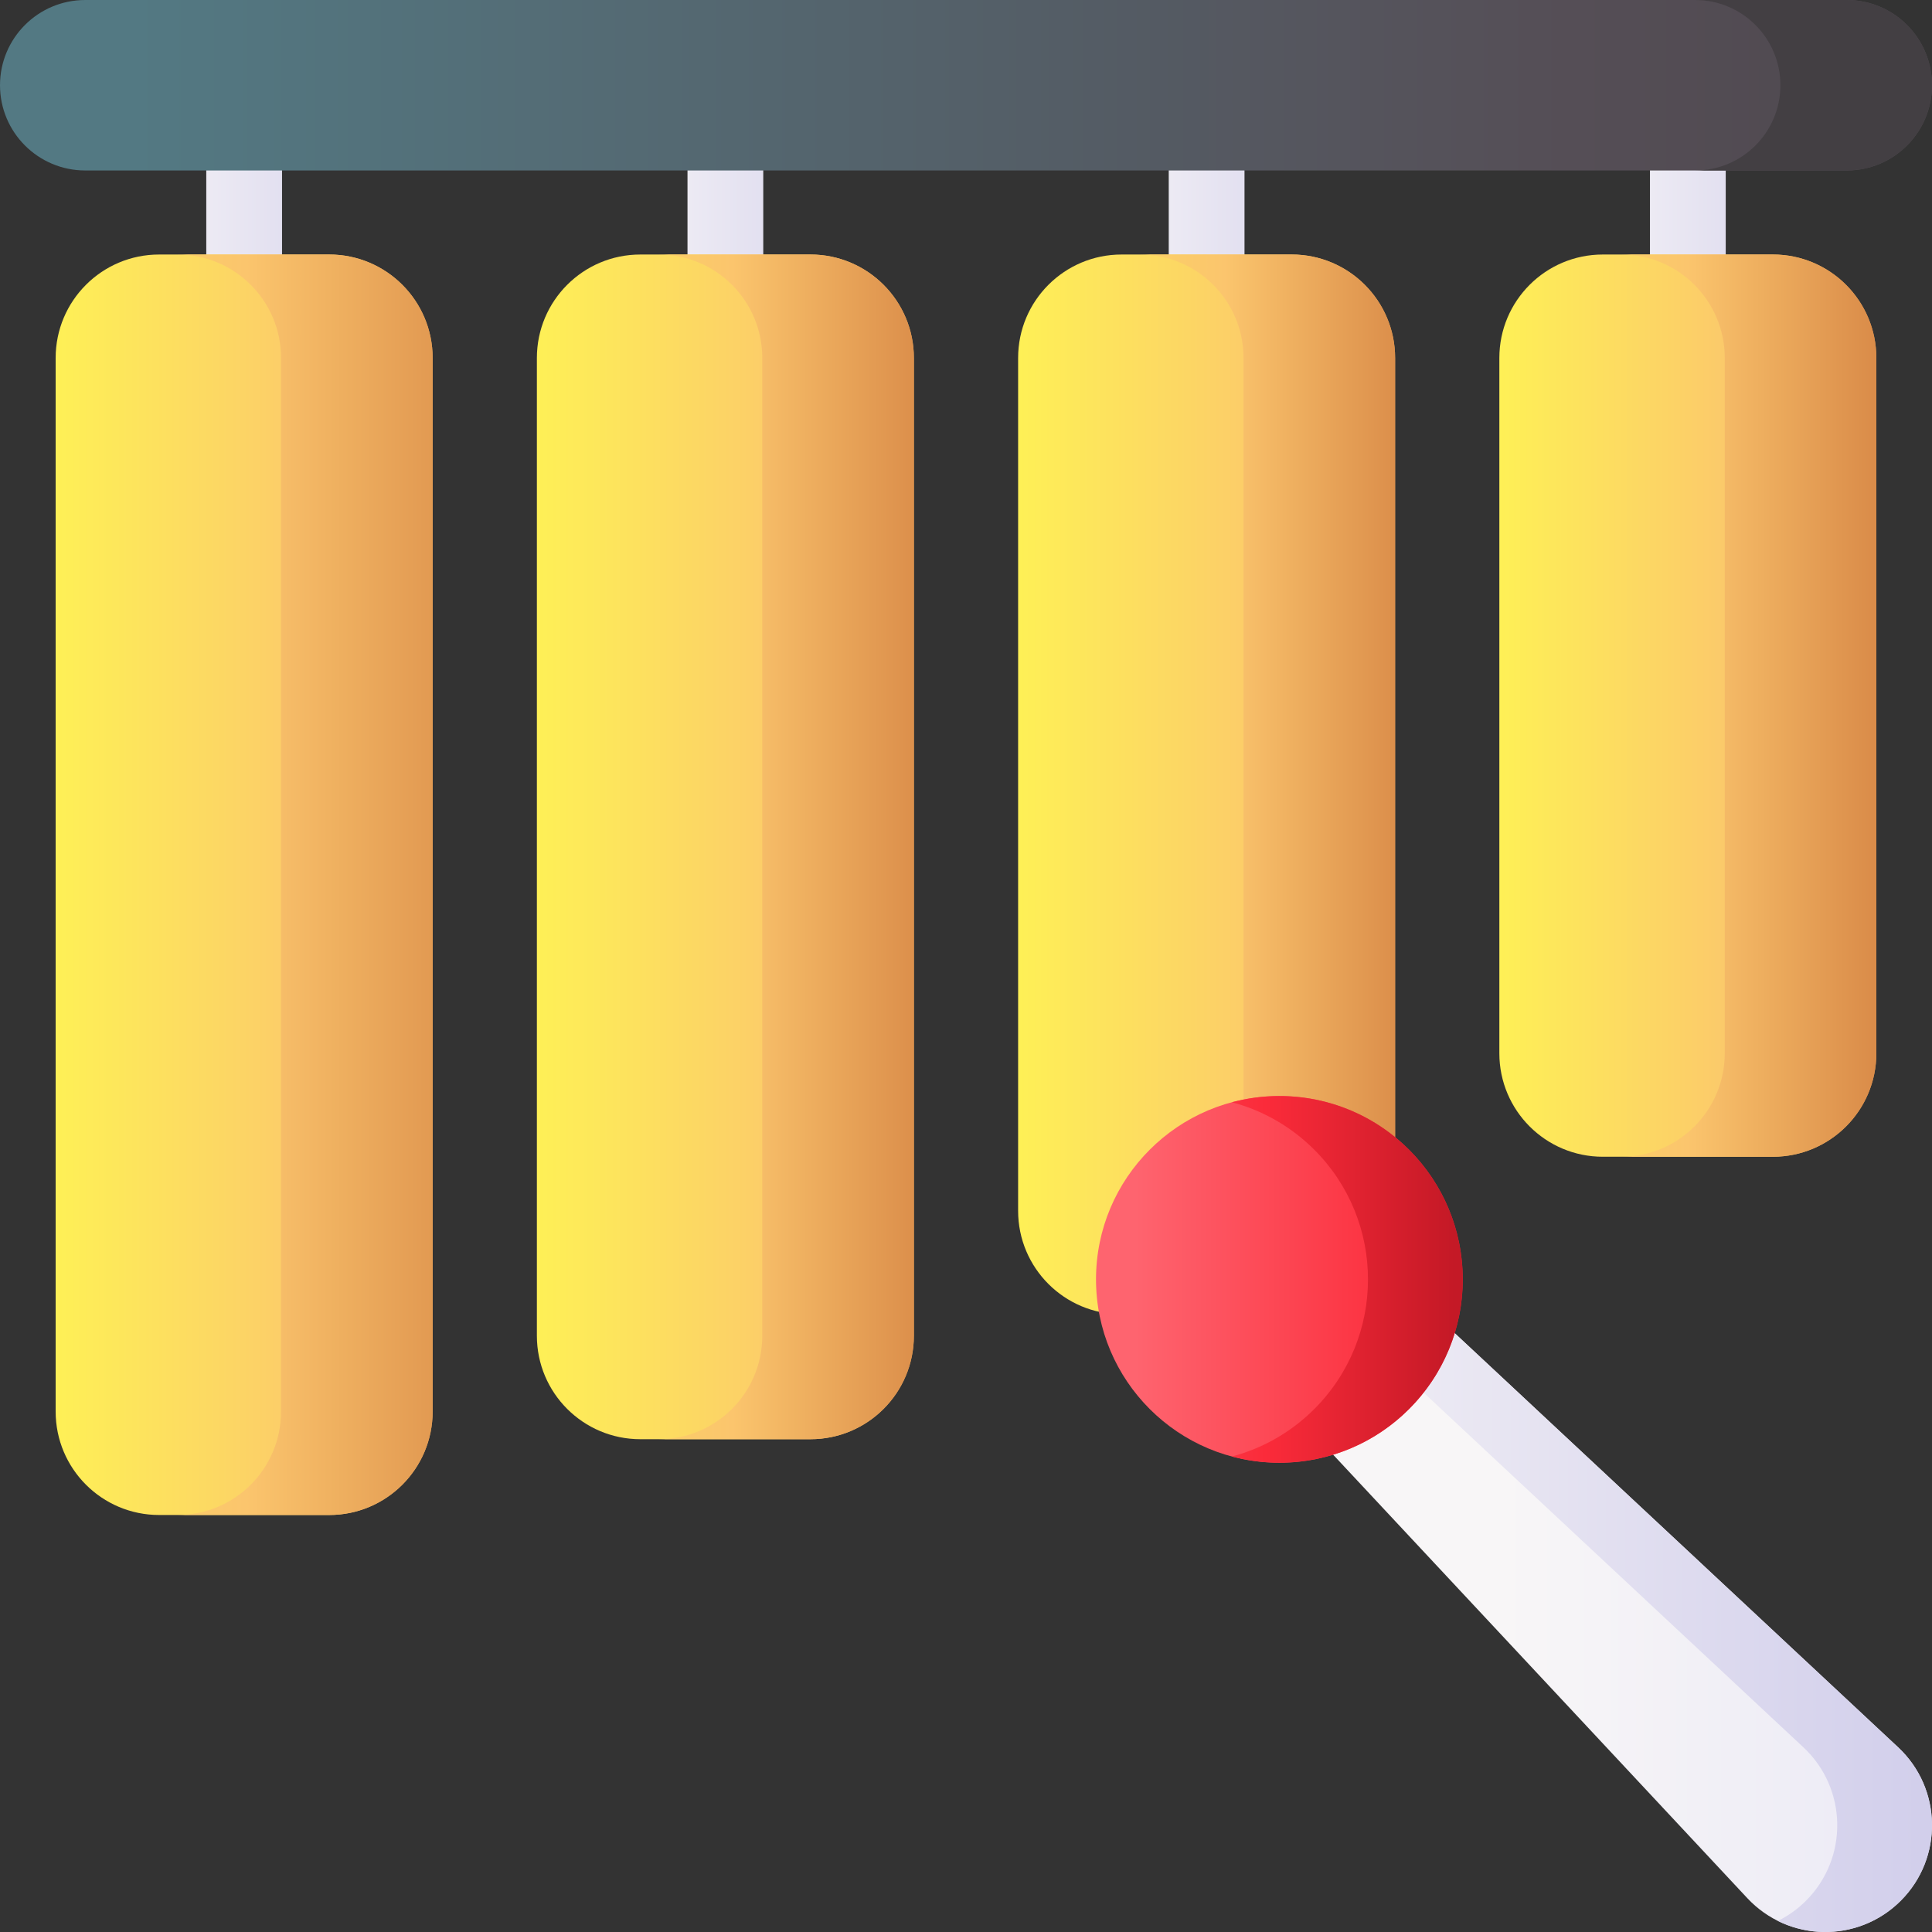<svg id="Capa_1" enable-background="new 0 0 510 510" height="512" viewBox="0 0 510 510" width="512" xmlns="http://www.w3.org/2000/svg" xmlns:xlink="http://www.w3.org/1999/xlink"><rect x="0" y="0" width="510" height="510" fill="#333333" stroke="none"/><linearGradient id="lg1"><stop offset="0" stop-color="#f8f6f7"/><stop offset="1" stop-color="#d1ceeb"/></linearGradient><linearGradient id="SVGID_1_" gradientUnits="userSpaceOnUse" x1="30.722" x2="110.275" xlink:href="#lg1" y1="52.369" y2="52.369"/><linearGradient id="SVGID_2_" gradientUnits="userSpaceOnUse" x1="157.755" x2="237.308" xlink:href="#lg1" y1="52.369" y2="52.369"/><linearGradient id="SVGID_3_" gradientUnits="userSpaceOnUse" x1="284.789" x2="364.341" xlink:href="#lg1" y1="52.369" y2="52.369"/><linearGradient id="SVGID_4_" gradientUnits="userSpaceOnUse" x1="411.822" x2="491.375" xlink:href="#lg1" y1="52.369" y2="52.369"/><linearGradient id="lg2"><stop offset="0" stop-color="#fef056"/><stop offset=".521" stop-color="#fbc56d"/><stop offset="1" stop-color="#c86d36"/></linearGradient><linearGradient id="SVGID_5_" gradientUnits="userSpaceOnUse" x1="14.691" x2="160.193" xlink:href="#lg2" y1="233.554" y2="233.554"/><linearGradient id="SVGID_6_" gradientUnits="userSpaceOnUse" x1="-44" x2="165.239" xlink:href="#lg2" y1="233.554" y2="233.554"/><linearGradient id="SVGID_7_" gradientUnits="userSpaceOnUse" x1="141.724" x2="286.242" xlink:href="#lg2" y1="223.55" y2="223.55"/><linearGradient id="SVGID_8_" gradientUnits="userSpaceOnUse" x1="108" x2="271.884" xlink:href="#lg2" y1="223.55" y2="223.55"/><linearGradient id="SVGID_9_" gradientUnits="userSpaceOnUse" x1="268.758" x2="410.618" xlink:href="#lg2" y1="207.061" y2="207.061"/><linearGradient id="SVGID_10_" gradientUnits="userSpaceOnUse" x1="244" x2="396.329" xlink:href="#lg2" y1="207.061" y2="207.061"/><linearGradient id="SVGID_11_" gradientUnits="userSpaceOnUse" x1="395.791" x2="524.613" xlink:href="#lg2" y1="186.27" y2="186.27"/><linearGradient id="SVGID_12_" gradientUnits="userSpaceOnUse" x1="363" x2="521.316" xlink:href="#lg2" y1="186.27" y2="186.27"/><linearGradient id="lg3"><stop offset="0" stop-color="#537983"/><stop offset=".593" stop-color="#554e56"/><stop offset="1" stop-color="#433f43"/></linearGradient><linearGradient id="SVGID_13_" gradientUnits="userSpaceOnUse" x1="34.498" x2="674.1" xlink:href="#lg3" y1="22.5" y2="22.5"/><linearGradient id="SVGID_14_" gradientUnits="userSpaceOnUse" x1="189.567" x2="440.126" xlink:href="#lg3" y1="22.5" y2="22.5"/><linearGradient id="SVGID_15_" gradientUnits="userSpaceOnUse" x1="364.112" x2="540.243" y1="427.717" y2="427.717"><stop offset="0" stop-color="#f8f6f7"/><stop offset=".179" stop-color="#f8f6f7"/><stop offset="1" stop-color="#e7e6f5"/></linearGradient><linearGradient id="SVGID_16_" gradientUnits="userSpaceOnUse" x1="310.667" x2="512.134" xlink:href="#lg1" y1="427.717" y2="427.717"/><linearGradient id="lg4"><stop offset="0" stop-color="#fe646f"/><stop offset=".593" stop-color="#fb2b3a"/><stop offset="1" stop-color="#c41926"/></linearGradient><linearGradient id="SVGID_17_" gradientUnits="userSpaceOnUse" x1="299.615" x2="423.52" xlink:href="#lg4" y1="337.724" y2="337.724"/><linearGradient id="SVGID_18_" gradientUnits="userSpaceOnUse" x1="261.333" x2="383.922" xlink:href="#lg4" y1="337.724" y2="337.724"/><g><g><path d="m54.45 23.009v48.719c0 5.523 4.477 10 10 10s10-4.477 10-10v-48.719z" fill="url(#SVGID_1_)"/><path d="m181.483 23.009v48.719c0 5.523 4.477 10 10 10s10-4.477 10-10v-48.719z" fill="url(#SVGID_2_)"/><path d="m308.517 23.009v48.719c0 5.523 4.477 10 10 10s10-4.477 10-10v-48.719z" fill="url(#SVGID_3_)"/><path d="m435.55 23.009v48.719c0 5.523 4.477 10 10 10s10-4.477 10-10v-48.719z" fill="url(#SVGID_4_)"/></g><g><g><path d="m86.902 399.921h-44.904c-15.081 0-27.307-12.226-27.307-27.307v-278.12c0-15.081 12.226-27.307 27.307-27.307h44.904c15.081 0 27.307 12.226 27.307 27.307v278.12c0 15.082-12.226 27.307-27.307 27.307z" fill="url(#SVGID_5_)"/><path d="m86.902 67.187h-40.02c15.081 0 27.307 12.226 27.307 27.307v278.12c0 15.081-12.226 27.307-27.307 27.307h40.02c15.081 0 27.307-12.226 27.307-27.307v-278.12c0-15.081-12.226-27.307-27.307-27.307z" fill="url(#SVGID_6_)"/></g><g><path d="m213.935 379.913h-44.904c-15.081 0-27.307-12.226-27.307-27.307v-258.112c0-15.081 12.226-27.307 27.307-27.307h44.904c15.081 0 27.307 12.226 27.307 27.307v258.112c0 15.082-12.225 27.307-27.307 27.307z" fill="url(#SVGID_7_)"/><path d="m213.935 67.187h-40.02c15.081 0 27.307 12.226 27.307 27.307v258.112c0 15.081-12.226 27.307-27.307 27.307h40.02c15.081 0 27.307-12.226 27.307-27.307v-258.112c0-15.081-12.225-27.307-27.307-27.307z" fill="url(#SVGID_8_)"/></g><g><path d="m340.969 346.935h-44.904c-15.081 0-27.307-12.226-27.307-27.307v-225.134c0-15.081 12.226-27.307 27.307-27.307h44.904c15.081 0 27.307 12.226 27.307 27.307v225.134c0 15.081-12.226 27.307-27.307 27.307z" fill="url(#SVGID_9_)"/><path d="m340.969 67.187h-40.02c15.081 0 27.307 12.226 27.307 27.307v225.134c0 15.081-12.226 27.307-27.307 27.307h40.02c15.081 0 27.307-12.226 27.307-27.307v-225.134c0-15.081-12.226-27.307-27.307-27.307z" fill="url(#SVGID_10_)"/></g><g><path d="m468.002 305.353h-44.904c-15.081 0-27.307-12.226-27.307-27.307v-183.552c0-15.081 12.226-27.307 27.307-27.307h44.904c15.081 0 27.307 12.226 27.307 27.307v183.552c0 15.081-12.226 27.307-27.307 27.307z" fill="url(#SVGID_11_)"/><path d="m468.002 67.187h-40.02c15.081 0 27.307 12.226 27.307 27.307v183.552c0 15.081-12.226 27.307-27.307 27.307h40.02c15.081 0 27.307-12.226 27.307-27.307v-183.552c0-15.081-12.226-27.307-27.307-27.307z" fill="url(#SVGID_12_)"/></g></g><g><path d="m487.5 45h-465c-12.426 0-22.5-10.074-22.5-22.5 0-12.426 10.074-22.5 22.5-22.5h465c12.426 0 22.5 10.074 22.5 22.5 0 12.426-10.074 22.5-22.5 22.5z" fill="url(#SVGID_13_)"/><path d="m487.5 0h-40.02c12.426 0 22.5 10.073 22.5 22.5 0 12.426-10.074 22.5-22.5 22.5h40.02c12.426 0 22.5-10.074 22.5-22.5 0-12.427-10.074-22.5-22.5-22.5z" fill="url(#SVGID_14_)"/></g><g><g><path d="m501.749 501.749c11.268-11.268 10.955-29.632-.691-40.509l-117.457-109.7c-8.935-8.345-22.877-8.107-31.523.538-8.646 8.646-8.883 22.587-.538 31.523l109.7 117.457c10.877 11.645 29.24 11.959 40.509.691z" fill="url(#SVGID_15_)"/><path d="m501.057 461.24-117.457-109.7c-7.805-7.29-19.43-8.028-28.008-2.336 1.044.69 2.053 1.455 2.997 2.336l117.457 109.7c11.646 10.877 11.96 29.241.691 40.509-2.233 2.233-4.747 4.003-7.423 5.329 10.509 5.207 23.635 3.471 32.435-5.329 11.268-11.269 10.954-29.632-.692-40.509z" fill="url(#SVGID_16_)"/><circle cx="337.724" cy="337.724" fill="url(#SVGID_17_)" r="48.404"/></g><path d="m371.951 303.498c-12.662-12.662-30.591-16.829-46.732-12.528 7.956 2.12 15.48 6.287 21.721 12.528 18.903 18.903 18.903 49.55 0 68.453-6.241 6.241-13.765 10.408-21.721 12.528 16.142 4.301 34.07.134 46.732-12.528 18.903-18.903 18.903-49.551 0-68.453z" fill="url(#SVGID_18_)"/></g></g></svg>